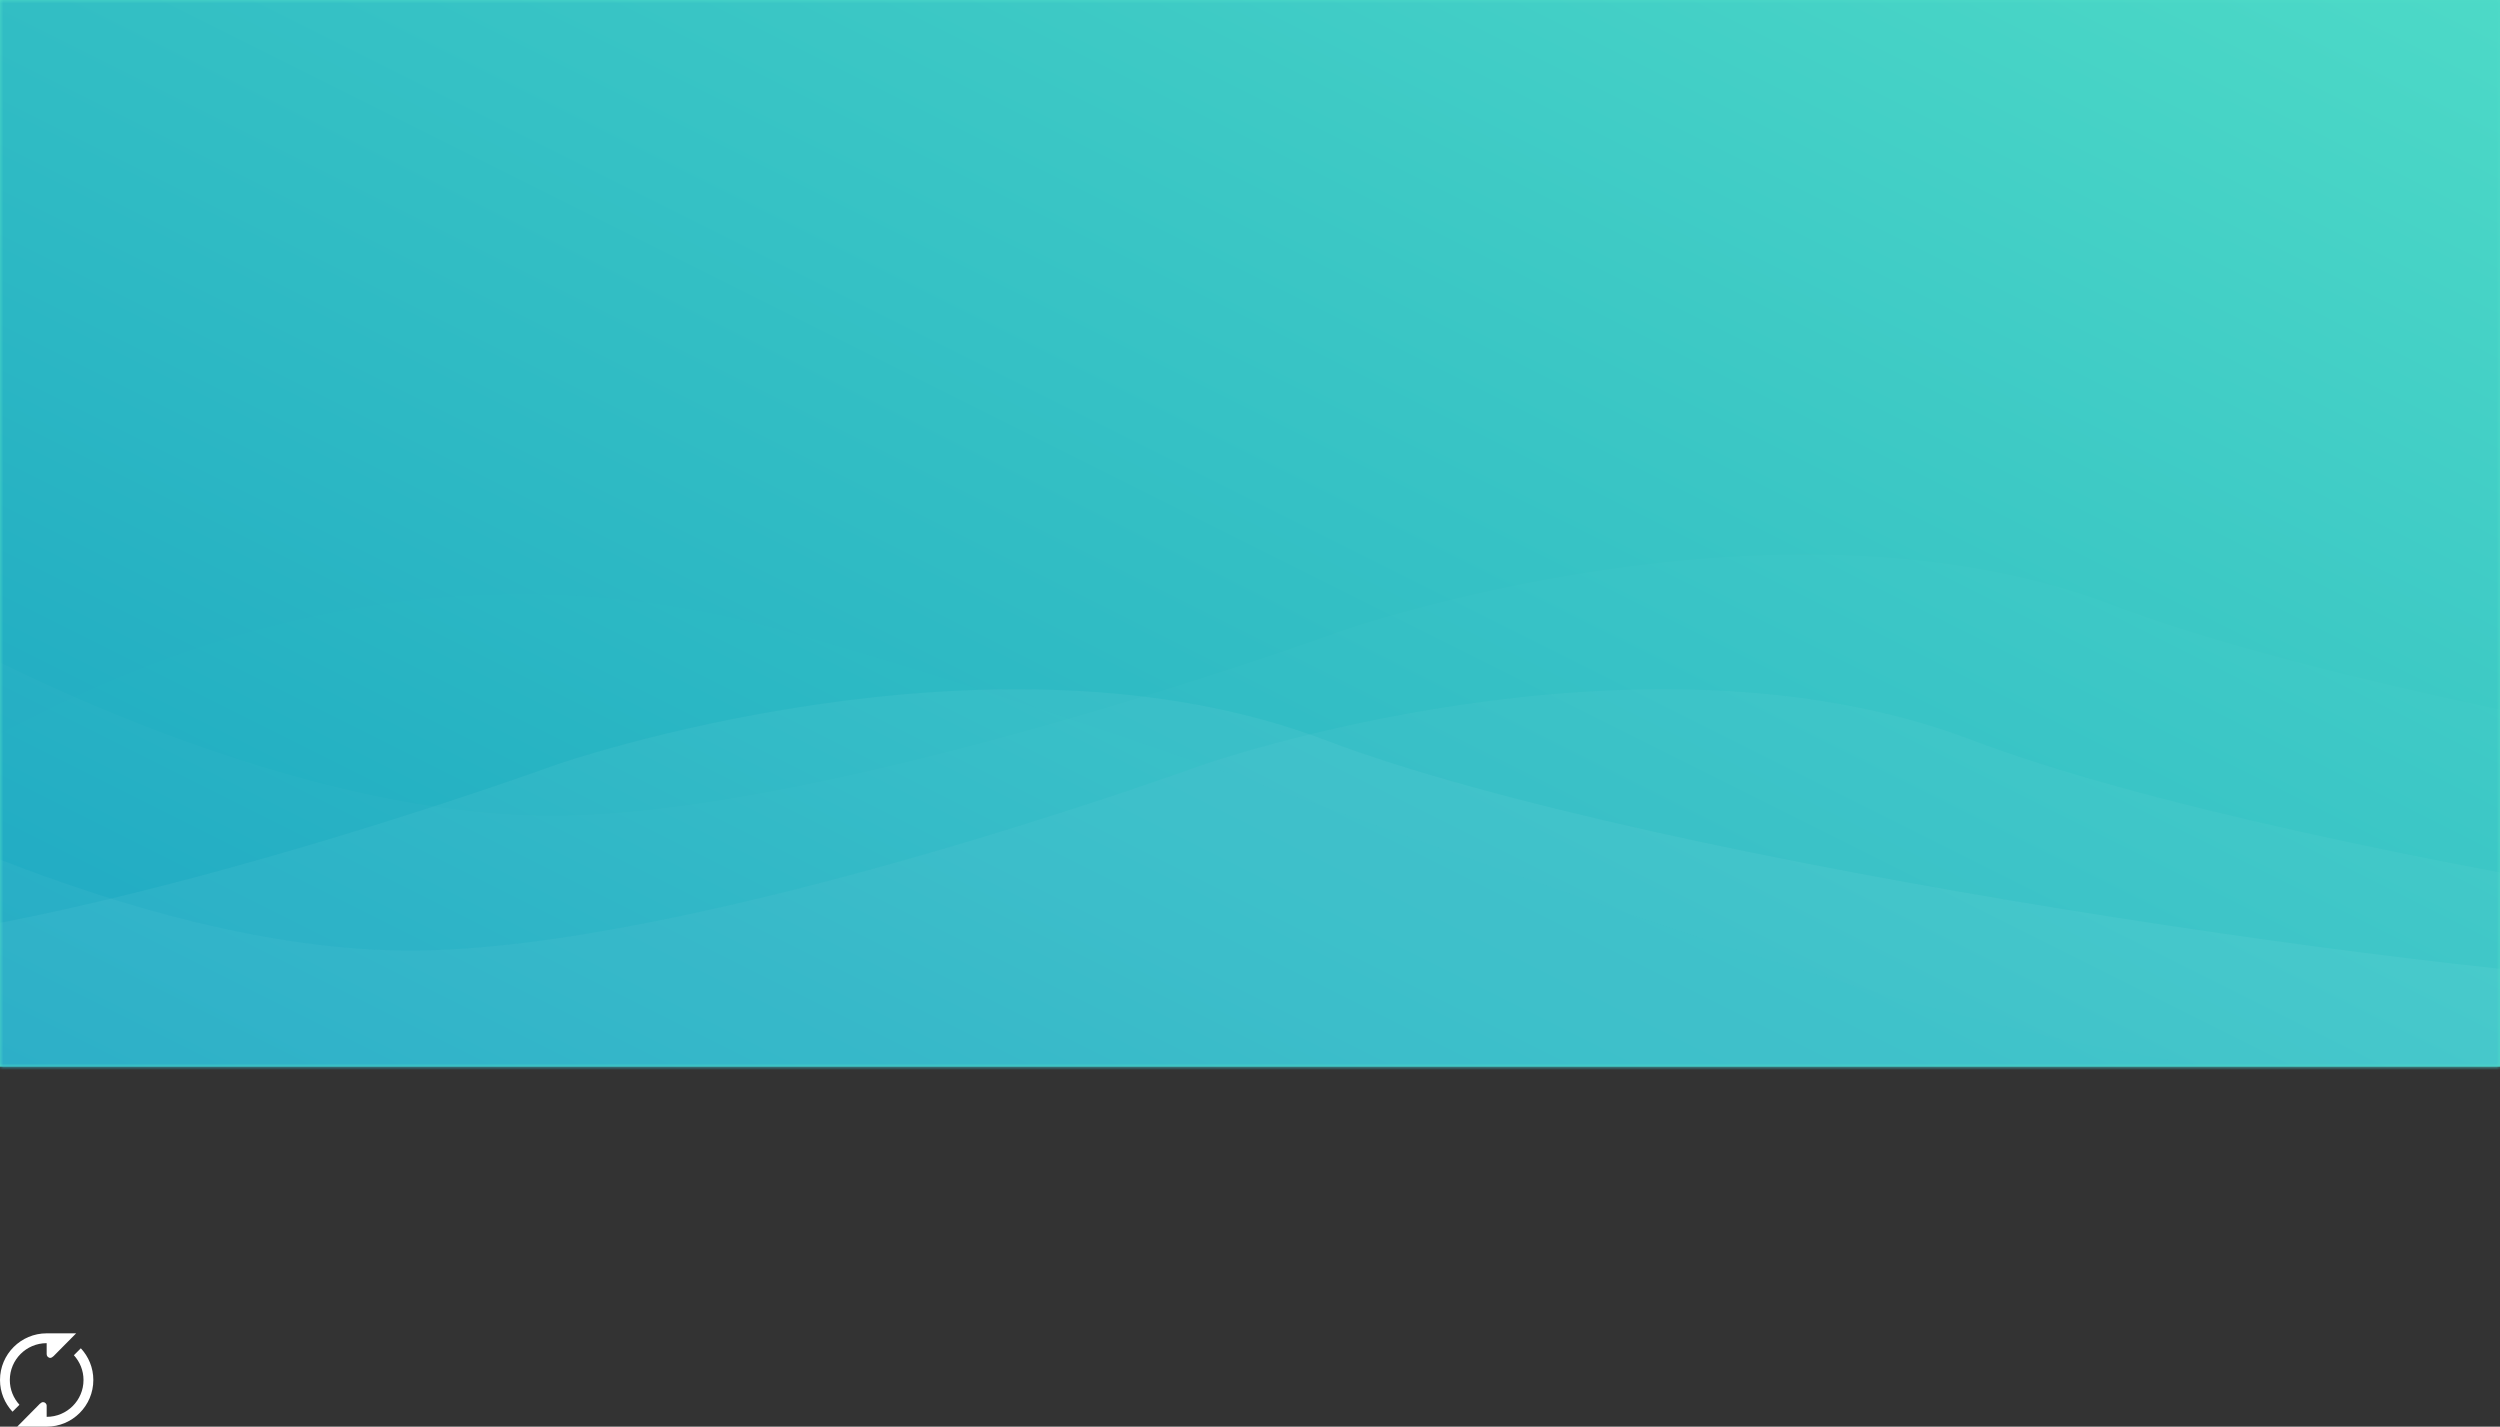 <?xml version="1.0" encoding="UTF-8" standalone="no"?>
<svg width="375px" height="214px" viewBox="0 0 375 214" version="1.1" xmlns="http://www.w3.org/2000/svg" xmlns:xlink="http://www.w3.org/1999/xlink">
    <rect x="0" y="0" width="375" height="214" fill="#333333" stroke="none"/>
    <!-- Generator: Sketch 42 (36781) - http://www.bohemiancoding.com/sketch -->
    <title>Group 23</title>
    <desc>Created with Sketch.</desc>
    <defs>
        <rect id="path-1" x="0" y="0" width="375" height="160"></rect>
        <linearGradient x1="100%" y1="0%" x2="0%" y2="100%" id="linearGradient-3">
            <stop stop-color="#4FDCC7" offset="0%"></stop>
            <stop stop-color="#19A4C2" offset="100%"></stop>
        </linearGradient>
        <rect id="path-4" x="0" y="0" width="379" height="189.495"></rect>
    </defs>
    <g id="Page-1" stroke="none" stroke-width="1" fill="none" fill-rule="evenodd">
        <g id="Group-23">
            <g id="Group-19" transform="translate(0, 200)" fill-rule="nonzero" fill="#FFFFFF">
                <g id="Group-10-Copy">
                    <path d="M1.474,7 C1.474,3.948 3.948,1.474 7,1.474 L7,3.132 C7,3.437 7.248,3.684 7.553,3.684 C7.858,3.684 8.32,3.132 8.32,3.132 L11.421,0 L7,0 C3.134,0 0,3.134 0,7 C0,8.839 0.715,10.507 1.875,11.757 L2.917,10.715 C2.023,9.733 1.474,8.432 1.474,7 Z" id="Shape"></path>
                    <path d="M12.125,2.243 L11.083,3.285 C11.977,4.267 12.526,5.568 12.526,7 C12.526,10.052 10.052,12.526 7,12.526 L7,10.869 L7,10.868 C7,10.563 6.752,10.316 6.447,10.316 C6.142,10.316 5.68,10.868 5.68,10.868 L5.68,10.868 L5.68,10.868 L2.579,14 L7,14 C10.866,14 14,10.866 14,7 C14,5.161 13.285,3.493 12.125,2.243 Z" id="Shape"></path>
                </g>
            </g>
            <g id="4acb4699beb085787de425b639b763df-copy">
                <mask id="mask-2" fill="white">
                    <use xlink:href="#path-1"></use>
                </mask>
                <use id="Mask" fill="#4FDCC7" xlink:href="#path-1"></use>
                <g id="Group-2" mask="url(#mask-2)">
                    <g transform="translate(-3, -17)" id="Path-2-+-Path-2-Copy-+-Path-2-Copy-2-+-Path-2-Copy-2-Mask">
                        <g>
                            <mask id="mask-5" fill="white">
                                <use xlink:href="#path-4"></use>
                            </mask>
                            <use id="Mask" fill="url(#linearGradient-3)" xlink:href="#path-4"></use>
                            <path d="M-26.213,132.444 C-26.213,132.444 22.022,159.579 64.566,159.579 C107.111,159.579 183.261,131.769 183.261,131.769 C183.261,131.769 248.566,108.908 298.746,127.991 C348.927,147.073 475.826,164.561 505.791,164.561 C535.755,164.561 615.37,106.117 615.37,106.117 L600.531,194.032 L231.358,313.718 L-18.835,303.117 L-90.96,204.88 L-26.213,132.444 Z" id="Path-2" fill-opacity="0.814" fill="#F4F7F9" opacity="0.201" mask="url(#mask-5)"></path>
                            <path d="M-123.237,132.444 C-123.237,132.444 -75.002,159.579 -32.458,159.579 C10.087,159.579 86.237,131.769 86.237,131.769 C86.237,131.769 151.542,108.908 201.722,127.991 C251.903,147.073 378.802,164.561 408.767,164.561 C438.731,164.561 518.346,106.117 518.346,106.117 L503.507,194.032 L134.334,313.718 L-115.859,303.117 L-187.984,204.88 L-123.237,132.444 Z" id="Path-2-Copy" fill="#DBF9F9" opacity="0.228" mask="url(#mask-5)"></path>
                            <path d="M-4.989,112.231 C-4.989,112.231 43.246,139.366 85.79,139.366 C128.335,139.366 204.485,111.556 204.485,111.556 C204.485,111.556 269.79,88.695 319.97,107.778 C370.151,126.86 497.05,144.348 527.015,144.348 C556.979,144.348 636.594,85.904 636.594,85.904 L621.755,173.819 L252.582,293.505 L2.389,282.904 L-69.736,184.667 L-4.989,112.231 Z" id="Path-2-Copy-2" fill="#FDFFD9" opacity="0.116" mask="url(#mask-5)"></path>
                            <path d="M-74.056,192.826 C-74.056,192.826 8.772,80.156 120.933,111.684 C233.094,143.213 325.134,197.294 412.49,173.383 C499.846,149.471 458.98,268.892 458.98,268.892 L108.214,331.731 C108.214,331.731 -161.707,303.888 -161.707,293.7 C-161.707,283.513 -74.056,192.826 -74.056,192.826 Z" id="Path-3" fill="#0BEDF3" opacity="0.1" mask="url(#mask-5)"></path>
                        </g>
                    </g>
                </g>
            </g>
        </g>
    </g>
</svg>